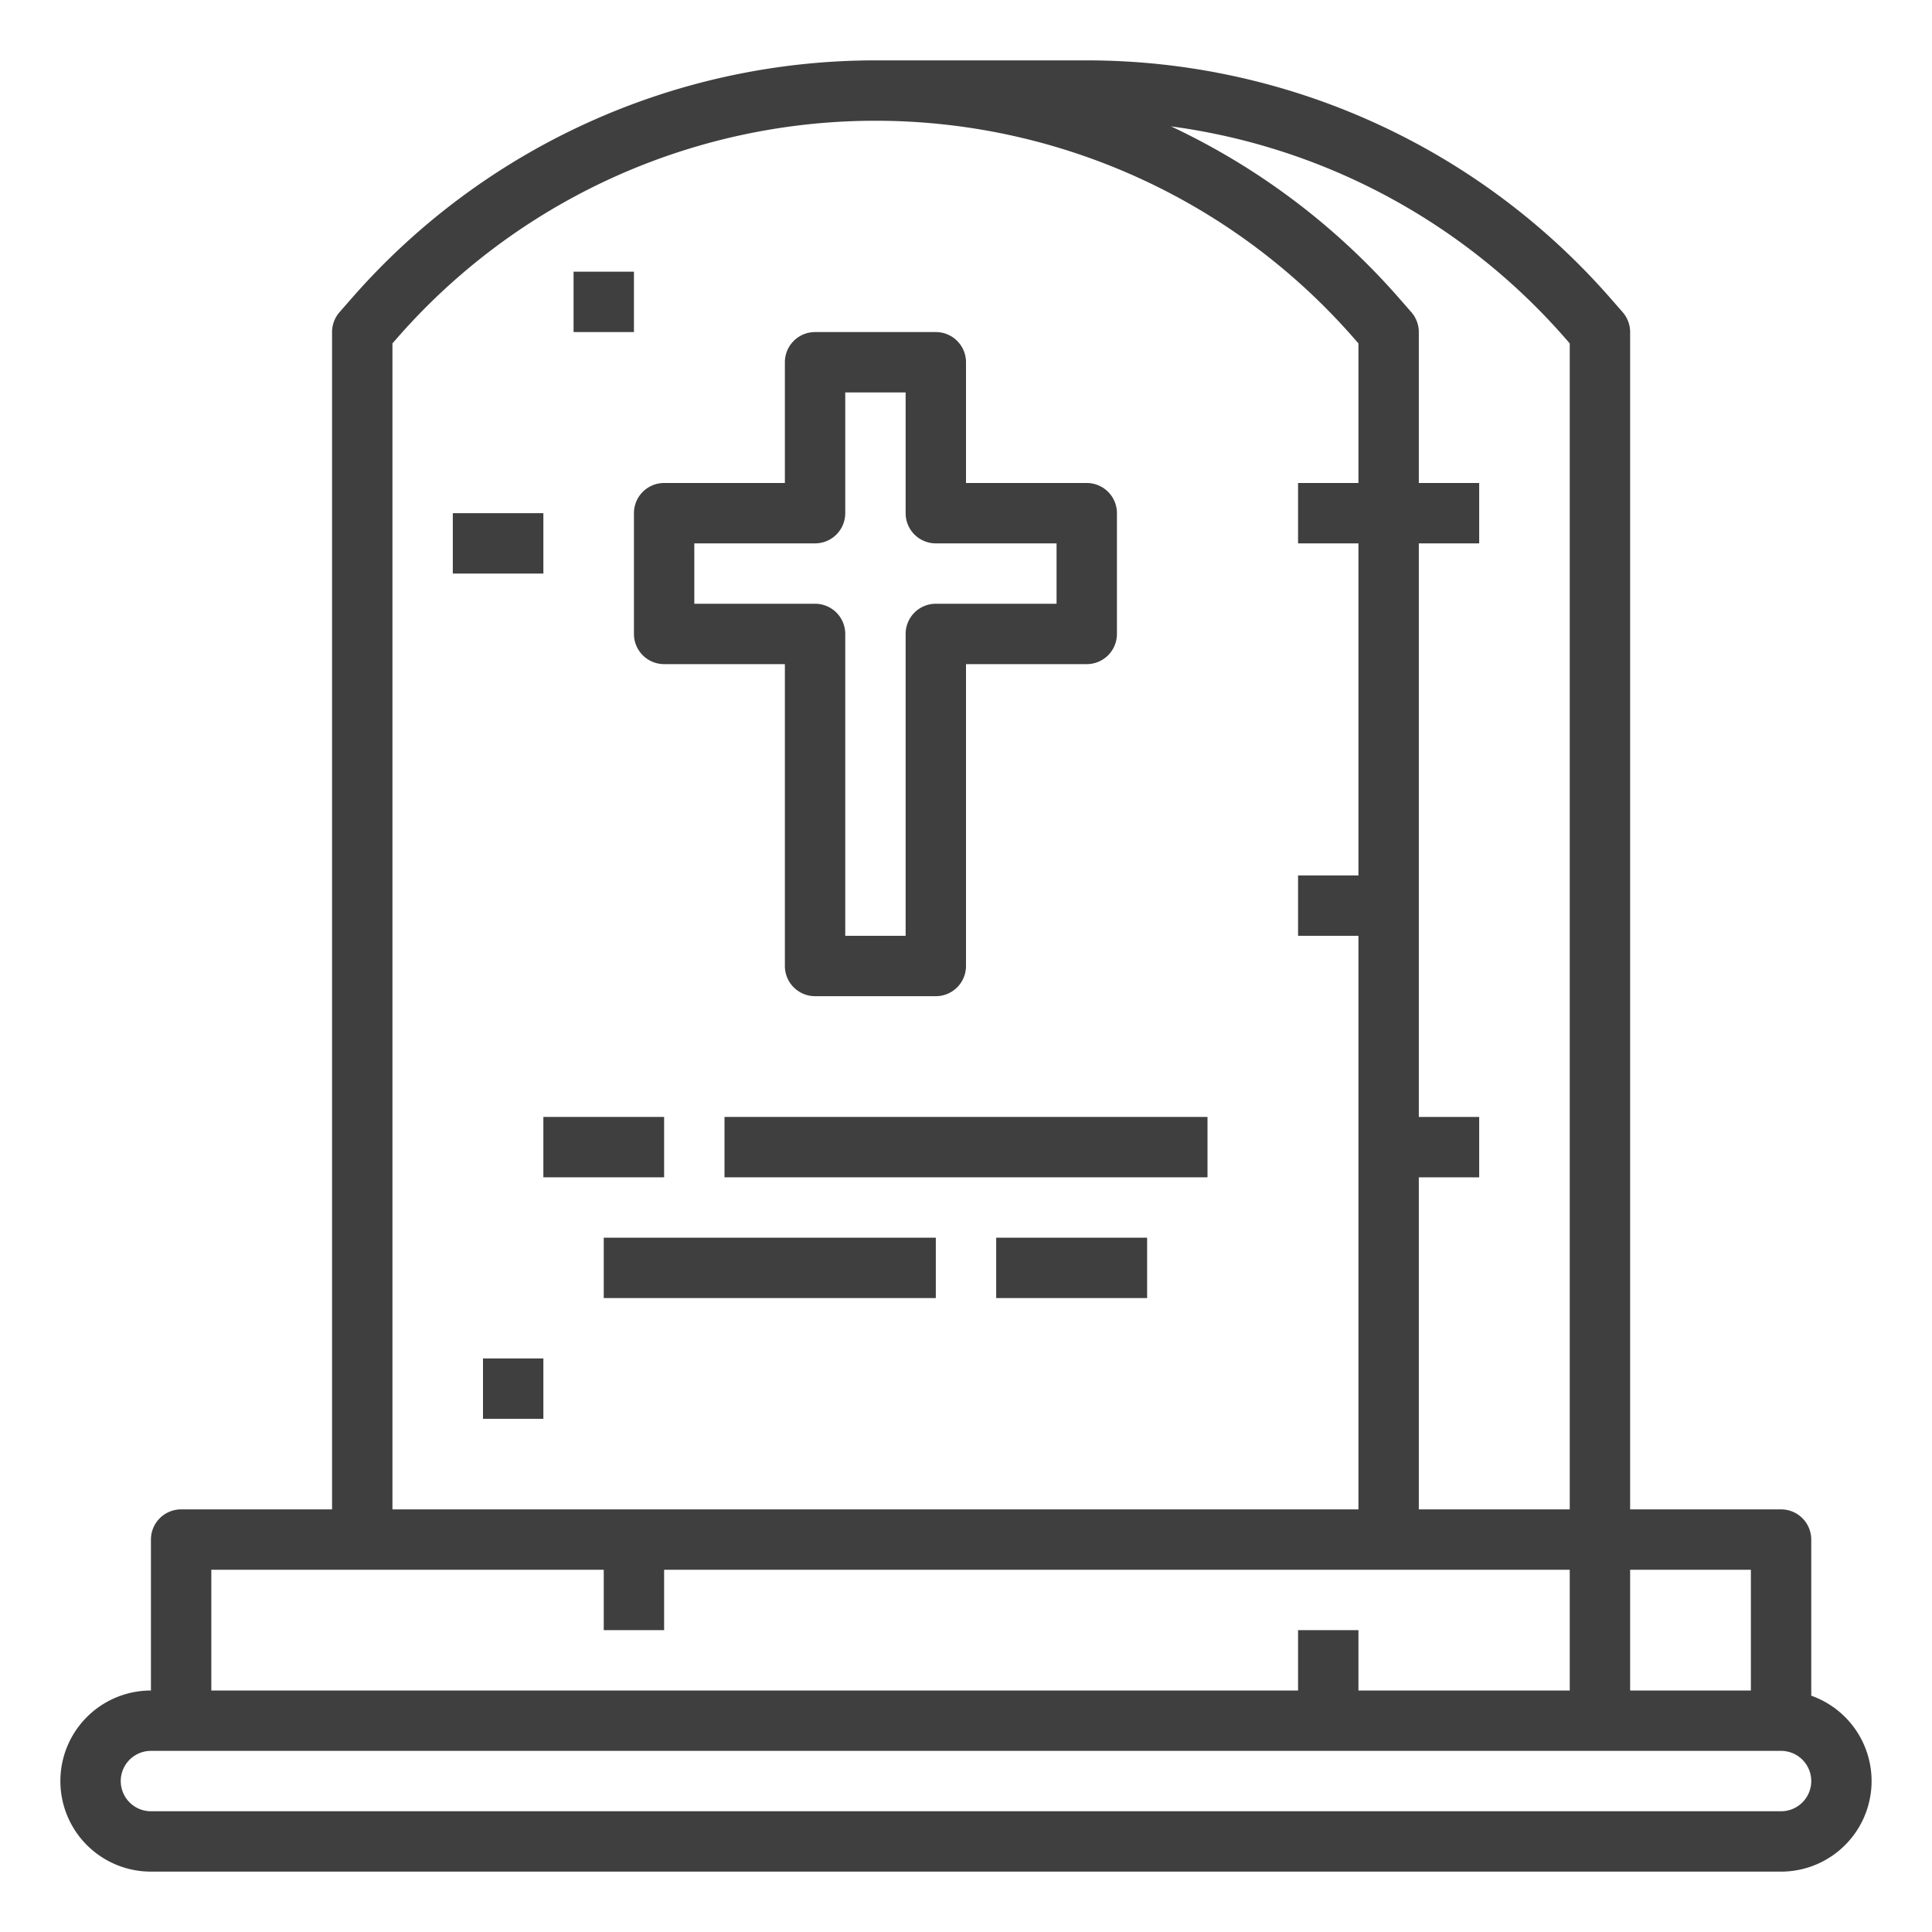 <?xml version="1.0"?>
<svg xmlns="http://www.w3.org/2000/svg" height="512px" viewBox="0 0 512 512" width="512px"><g><g id="Outline"><path d="m480 449.376v-41.376a8 8 0 0 0 -8-8h-40v-312a8.008 8.008 0 0 0 -1.979-5.269l-3.32-3.793a184.293 184.293 0 0 0 -138.701-62.938h-56a184.3 184.3 0 0 0 -138.7 62.938l-3.32 3.793a8.008 8.008 0 0 0 -1.98 5.269v312h-40a8 8 0 0 0 -8 8v40a24 24 0 0 0 0 48h432a24 24 0 0 0 8-46.624zm-16-1.376h-32v-32h32zm-49.34-358.526 1.34 1.532v308.994h-40v-88h16v-16h-16v-152h16v-16h-16v-40a8.008 8.008 0 0 0 -1.979-5.269l-3.32-3.793a184.236 184.236 0 0 0 -60.376-45.449 168.3 168.3 0 0 1 104.335 55.985zm-310.66 1.532 1.34-1.531a168.3 168.3 0 0 1 253.32 0l1.34 1.531v36.994h-16v16h16v88h-16v16h16v152h-256zm-48 324.994h104v16h16v-16h240v32h-56v-16h-16v16h-288zm416 64h-432a8 8 0 0 1 0-16h432a8 8 0 0 1 0 16z" data-original="#000000" class="active-path" data-old_color="#000000" fill="#3F3F3F"/><path d="m168 168a8 8 0 0 0 8 8h32v80a8 8 0 0 0 8 8h32a8 8 0 0 0 8-8v-80h32a8 8 0 0 0 8-8v-32a8 8 0 0 0 -8-8h-32v-32a8 8 0 0 0 -8-8h-32a8 8 0 0 0 -8 8v32h-32a8 8 0 0 0 -8 8zm16-24h32a8 8 0 0 0 8-8v-32h16v32a8 8 0 0 0 8 8h32v16h-32a8 8 0 0 0 -8 8v80h-16v-80a8 8 0 0 0 -8-8h-32z" data-original="#000000" class="active-path" data-old_color="#000000" fill="#3F3F3F"/><path d="m144 296h32v16h-32z" data-original="#000000" class="active-path" data-old_color="#000000" fill="#3F3F3F"/><path d="m160 328h88v16h-88z" data-original="#000000" class="active-path" data-old_color="#000000" fill="#3F3F3F"/><path d="m192 296h128v16h-128z" data-original="#000000" class="active-path" data-old_color="#000000" fill="#3F3F3F"/><path d="m264 328h40v16h-40z" data-original="#000000" class="active-path" data-old_color="#000000" fill="#3F3F3F"/><path d="m120 136h24v16h-24z" data-original="#000000" class="active-path" data-old_color="#000000" fill="#3F3F3F"/><path d="m152 72h16v16h-16z" data-original="#000000" class="active-path" data-old_color="#000000" fill="#3F3F3F"/><path d="m128 360h16v16h-16z" data-original="#000000" class="active-path" data-old_color="#000000" fill="#3F3F3F"/></g></g> </svg>
